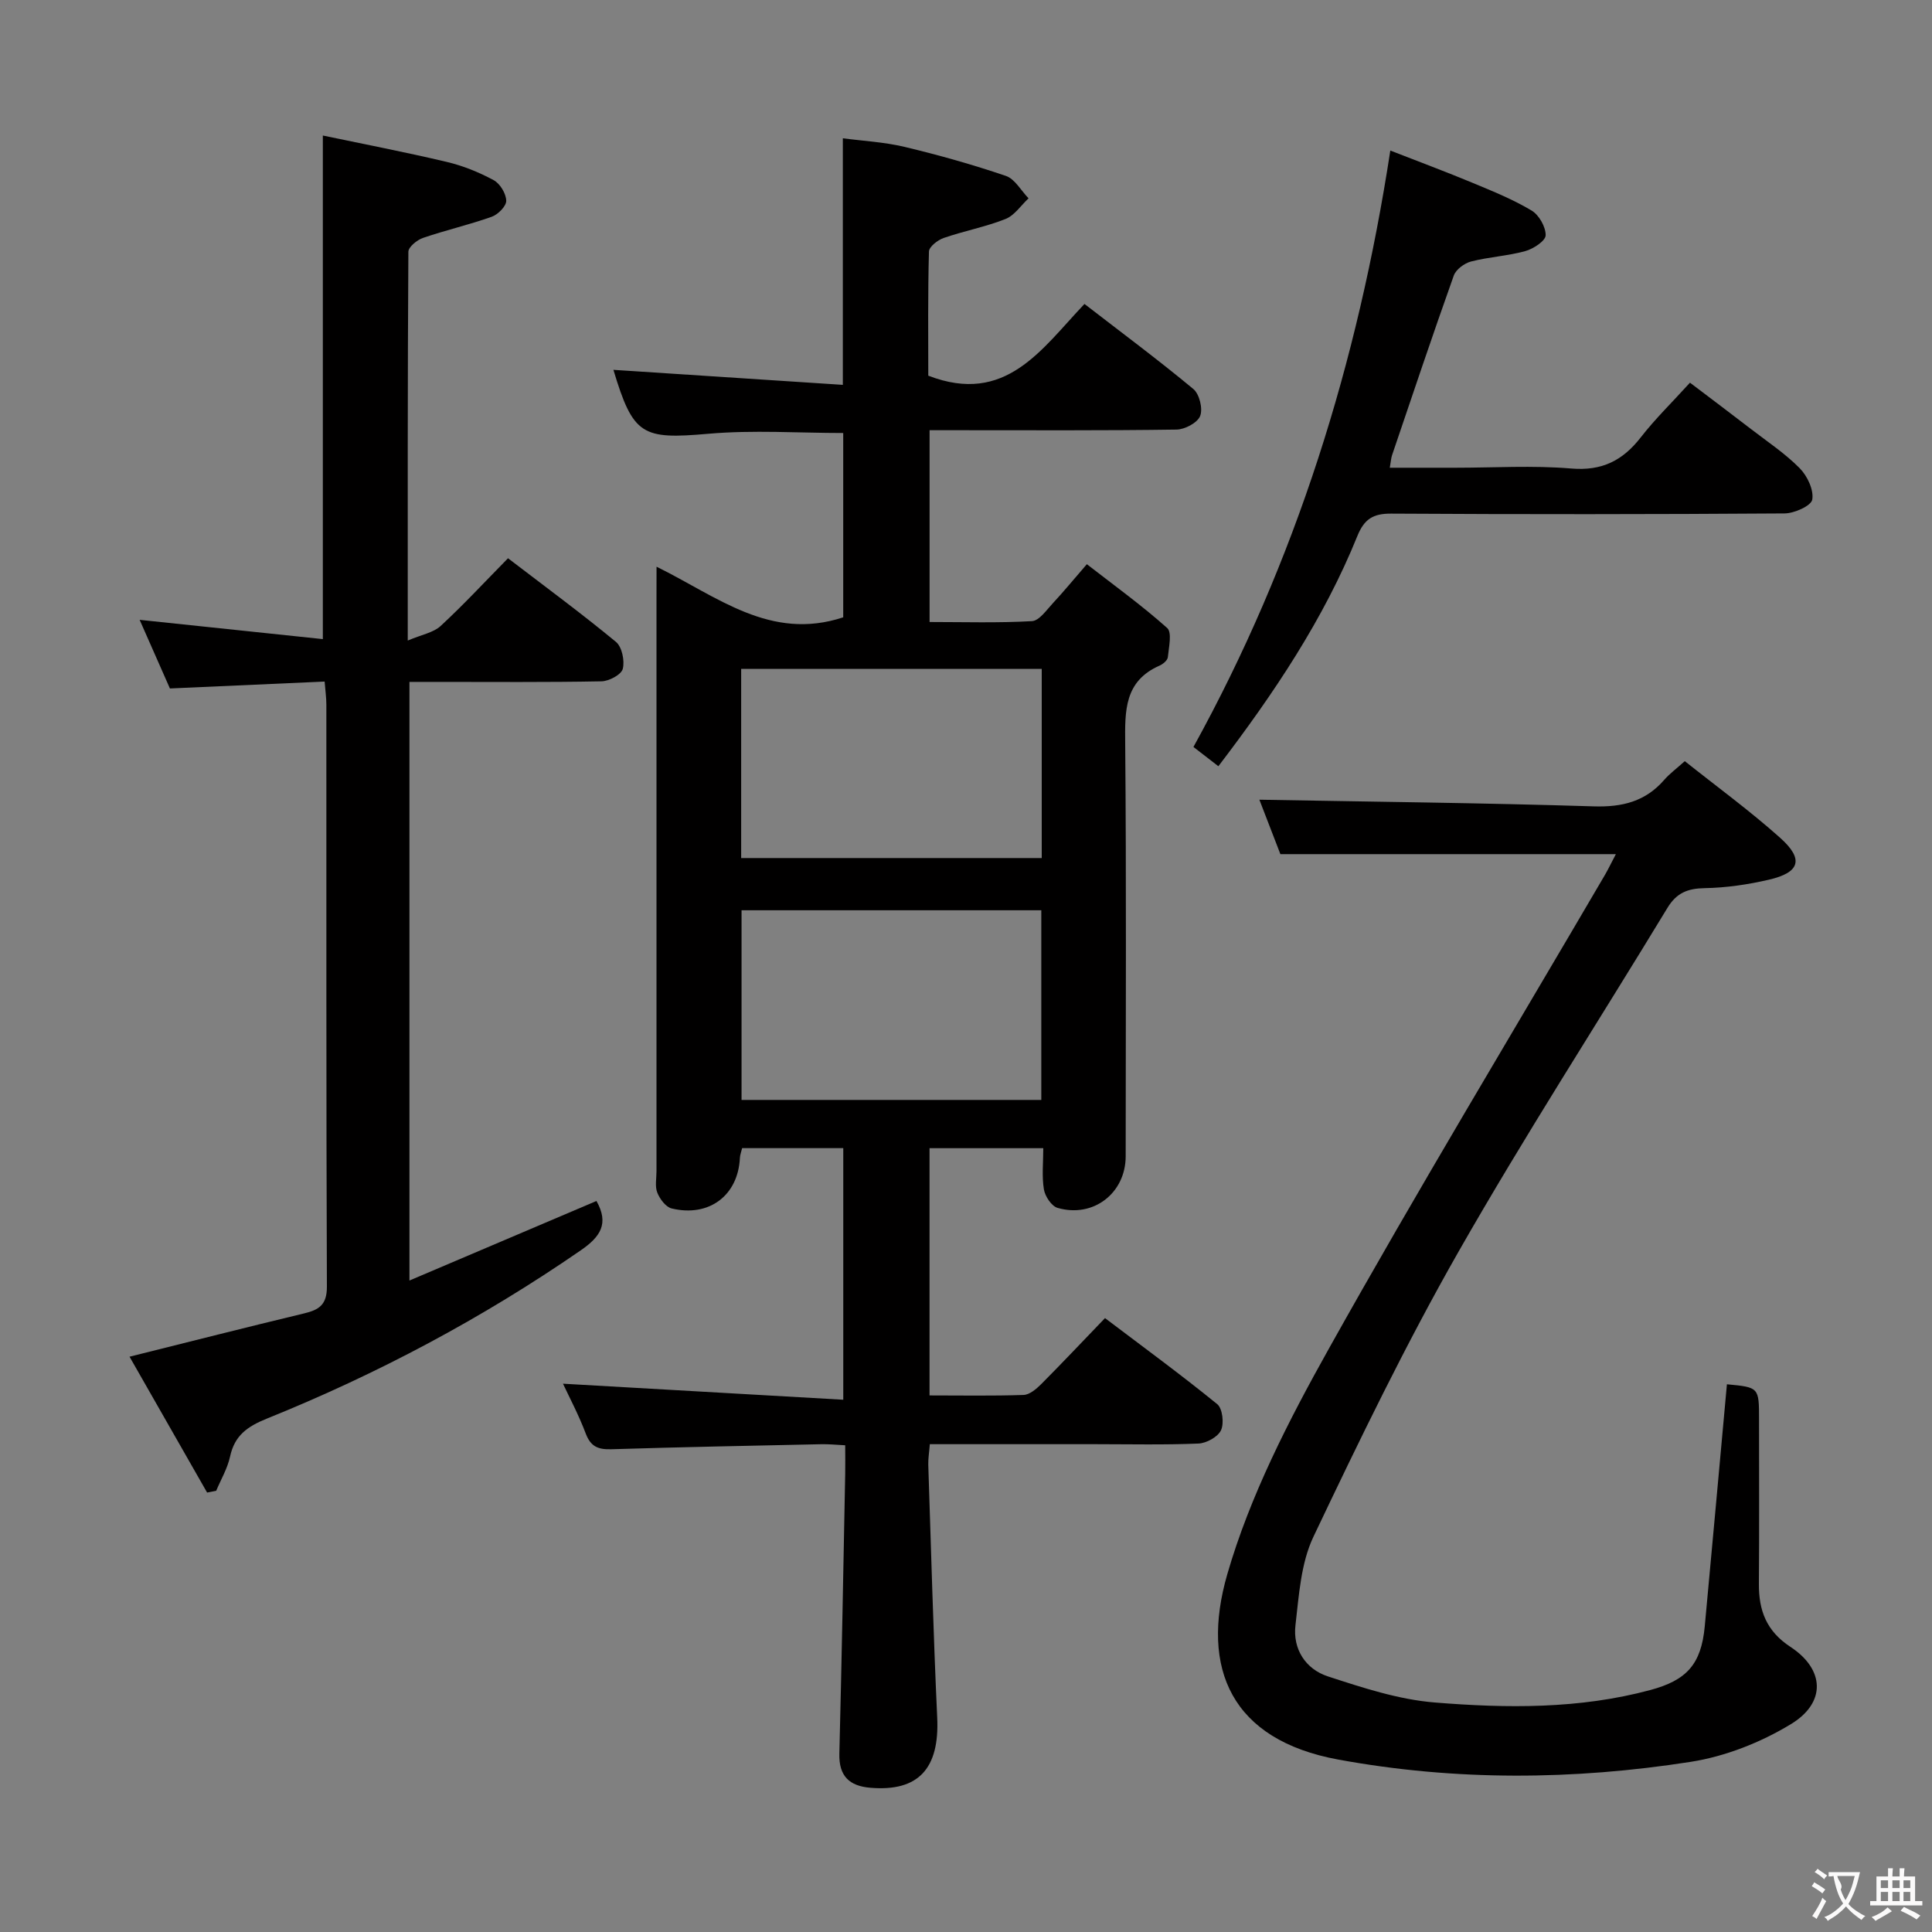 <svg enable-background="new 0 0 400 400" viewBox="0 0 400 400" xmlns="http://www.w3.org/2000/svg"><rect x="0" y="0" width="400" height="400" fill="#808080" stroke="none"/><g fill="#010000"><path d="m135.93 117.33c12.59 6.19 23.56 15.45 38.65 10.48 0-12.13 0-25.03 0-38.16-9.18 0-18.63-.66-27.96.16-13.66 1.19-15.53.37-19.62-13.24 15.73 1.03 31.48 2.06 47.5 3.11 0-17.45 0-33.83 0-51.05 4.11.55 8.54.77 12.78 1.78 7.07 1.69 14.1 3.67 20.98 6.01 1.87.64 3.14 3.05 4.69 4.64-1.57 1.47-2.91 3.54-4.77 4.28-4.14 1.64-8.58 2.47-12.8 3.93-1.24.43-3.02 1.81-3.05 2.8-.24 8.78-.14 17.56-.14 25.71 16.06 6.19 23.45-5.51 32.34-14.85 7.7 5.95 15.28 11.58 22.54 17.61 1.26 1.05 2 4.08 1.41 5.58-.55 1.41-3.17 2.8-4.9 2.82-15.16.22-30.32.13-45.49.13-1.78 0-3.57 0-5.63 0v39.71c7.04 0 14.13.22 21.19-.18 1.53-.09 3.03-2.32 4.36-3.74 2.15-2.3 4.15-4.75 7.01-8.05 5.65 4.39 11.39 8.53 16.63 13.21 1.04.93.34 3.99.14 6.04-.06.64-.99 1.43-1.7 1.74-7.34 3.22-7.19 9.38-7.13 16.11.25 28.49.11 56.98.1 85.48 0 7.62-6.69 12.84-14.1 10.69-1.25-.36-2.59-2.39-2.83-3.82-.45-2.71-.13-5.55-.13-8.54-8.11 0-15.69 0-23.55 0v51.19c6.59 0 13.03.12 19.46-.1 1.25-.04 2.64-1.23 3.64-2.22 4.34-4.36 8.56-8.84 13.23-13.69 8.07 6.11 15.81 11.77 23.24 17.82 1.09.89 1.44 3.96.78 5.39-.65 1.39-3.01 2.69-4.67 2.76-7.15.3-14.32.13-21.49.13-11.29 0-22.58 0-34.13 0-.13 1.72-.36 3.01-.32 4.29.58 17.45 1.04 34.9 1.85 52.33.49 10.52-3.86 15.35-13.82 14.52-4.36-.36-6.56-2.4-6.44-7.06.49-19.3.83-38.61 1.21-57.92.04-1.82 0-3.64 0-5.93-1.82-.09-3.41-.26-5.01-.22-14.47.31-28.94.59-43.41 1.04-2.69.08-4.26-.51-5.29-3.23-1.46-3.87-3.42-7.56-4.72-10.34 18.97 1.09 38.27 2.19 58.03 3.32 0-18.01 0-34.9 0-52.09-6.92 0-13.84 0-20.94 0-.18.77-.43 1.38-.46 2-.36 7.77-6.34 12.35-14.12 10.49-1.22-.29-2.46-1.96-2.98-3.27-.52-1.3-.17-2.95-.17-4.45 0-39.66 0-79.31 0-118.97.01-1.77.01-3.53.01-6.18zm17.52 60.32h62.23c0-13.25 0-26.14 0-39.16-20.87 0-41.41 0-62.23 0zm62.14 50.08c0-13.41 0-26.43 0-39.27-20.96 0-41.51 0-62.06 0v39.27z"/><path d="m123.49 248.65c2.65 4.7.81 7.41-3.24 10.21-20.36 14.05-42.06 25.59-64.96 34.83-4.08 1.65-6.71 3.49-7.66 7.88-.53 2.45-1.88 4.72-2.87 7.08-.63.12-1.25.24-1.88.37-5.36-9.39-10.72-18.78-16.06-28.13 12.47-3.11 24.3-6.12 36.17-8.97 3.07-.74 4.7-1.78 4.69-5.52-.16-40.16-.09-80.32-.11-120.48 0-1.45-.21-2.9-.36-4.81-10.8.48-21.22.95-32.03 1.43-2-4.53-4.11-9.31-6.27-14.21 12.88 1.36 25.35 2.67 37.93 3.99 0-34.86 0-68.9 0-104.26 8.34 1.75 17.03 3.42 25.64 5.46 3.36.79 6.67 2.13 9.71 3.77 1.33.71 2.58 2.77 2.62 4.26.04 1.11-1.7 2.87-3.01 3.33-4.67 1.66-9.53 2.77-14.23 4.38-1.23.42-3.01 1.87-3.02 2.86-.17 26.3-.13 52.61-.13 80.5 2.88-1.23 5.3-1.63 6.8-3.01 4.76-4.4 9.17-9.16 13.96-14.03 7.71 5.9 15.19 11.41 22.34 17.31 1.25 1.03 1.85 3.91 1.42 5.59-.31 1.2-2.84 2.55-4.41 2.58-11.33.22-22.66.12-33.99.12-1.8 0-3.61 0-5.77 0v123.94c13.11-5.58 25.8-10.97 38.72-16.47z"/><path d="m334.55 176.84c-23.47 0-46.08 0-69.46 0-1.37-3.54-3.05-7.91-4.35-11.27 23.1.42 46.18.66 69.25 1.38 5.93.18 10.7-1.02 14.6-5.52 1.08-1.24 2.44-2.24 4.23-3.84 6.62 5.27 13.46 10.26 19.74 15.87 4.96 4.43 4.11 7.18-2.32 8.67-4.34 1.01-8.84 1.67-13.29 1.75-3.53.06-5.83.97-7.72 4.08-14.4 23.74-29.51 47.08-43.26 71.19-10.92 19.16-20.56 39.09-30.04 59.02-2.6 5.47-3 12.13-3.72 18.32-.58 4.95 2.11 9.09 6.72 10.59 7.2 2.35 14.62 4.79 22.09 5.4 14.91 1.21 29.92 1.38 44.63-2.57 7.54-2.02 10.56-5.31 11.3-13.18 1.56-16.71 3.06-33.42 4.59-50.13 6.65.63 6.65.63 6.65 7.3 0 11.33.06 22.67-.03 34-.04 5.53 1.55 9.8 6.52 13.06 7.1 4.65 7.46 11.54.1 16.01-6.23 3.78-13.56 6.68-20.74 7.8-24.27 3.79-48.7 3.98-72.96-.47-22.1-4.05-28.63-18.82-22.99-38.35 4.69-16.23 12.68-31.78 20.99-46.64 18.5-33.09 38.12-65.55 57.27-98.28.71-1.25 1.33-2.54 2.2-4.19z"/><path d="m252.25 158.64c-2.03-1.57-3.58-2.77-5.16-3.99 21.21-38.46 34.02-79.55 40.76-123.48 5.8 2.26 11.49 4.38 17.09 6.71 4.14 1.72 8.33 3.42 12.16 5.71 1.54.92 2.94 3.39 2.91 5.13-.02 1.15-2.55 2.81-4.22 3.27-3.66 1.01-7.54 1.2-11.22 2.15-1.38.35-3.12 1.64-3.58 2.91-4.4 12.35-8.57 24.78-12.78 37.19-.2.59-.23 1.24-.47 2.6h13.59c8 0 16.03-.51 23.97.16 6.38.54 10.68-1.65 14.42-6.47 2.95-3.79 6.42-7.17 10.17-11.3 4.27 3.24 8.46 6.38 12.61 9.58 3.43 2.64 7.08 5.07 10.1 8.12 1.58 1.6 2.95 4.49 2.61 6.5-.22 1.29-3.71 2.86-5.75 2.87-27.15.19-54.3.2-81.45.04-3.75-.02-5.56 1.14-6.98 4.63-6.97 17.22-17.23 32.53-28.78 47.67z"/></g><path d="m377.9 391.2c-.2.3-.4.5-.6.8-.7-.6-1.4-1-2.2-1.5.2-.3.4-.5.5-.8.6.4 1.4.8 2.3 1.5zm-1.8 6.1c-.2-.2-.5-.4-.9-.6.4-.6.8-1.2 1.2-1.9s.7-1.3.9-1.9c.3.3.5.5.8.7-.7 1.3-1.4 2.6-2 3.7zm2.2-9c-.3.3-.5.5-.6.8-.6-.6-1.3-1.1-2-1.5.3-.3.5-.5.6-.7.6.5 1.3.9 2 1.4zm.3.2v-.9h2 4.5c-.3 1.3-.6 2.5-1 3.6s-.9 2.1-1.4 3c.4.5 1 1 1.6 1.4s1.2.8 1.9 1.1c-.3.2-.5.4-.8.8-.4-.3-1-.7-1.6-1.2s-1.2-1.1-1.6-1.6c-.5.6-1.1 1.1-1.7 1.6s-1.4.9-2.1 1.4c-.1-.3-.3-.5-.7-.8.6-.2 1.2-.5 1.9-1s1.4-1.1 2-1.8c-.5-.8-.9-1.6-1.2-2.5s-.6-2-.8-3.2c-.4.1-.7.1-1 .1zm2.5 2.7c.3 1 .7 1.7 1 2.2.3-.5.6-1.1 1-2s.6-1.9.9-3h-3.2-.4c.1.9 1.3 1.8.7 2.8z" fill="#fbfafa"/><path d="m396.5 388.5v1.5 3.6h1.5v.9c-.4 0-1 0-1.7 0h-7.9c-.5 0-.9 0-1.2 0v-.9h1.3v-3.5c0-.7 0-1.2 0-1.6h2.4c0-.8 0-1.4 0-1.7h1c0 .3-.1.8-.1 1.7h1.5c0-.8 0-1.4 0-1.7h1c0 .3-.1.9-.1 1.7zm-8.2 9.2c-.2-.3-.5-.5-.8-.8.8-.3 1.4-.6 1.9-.9s1-.7 1.4-1.1c.3.3.6.5.9.8-1.6 1-2.8 1.6-3.4 2zm2.6-6.8v-1.6h-1.5v1.6zm0 2.7v-1.9h-1.5v1.9zm2.4-2.7v-1.6h-1.5v1.6zm0 2.7v-1.9h-1.5v1.9zm.2 2 .7-.8c.4.2.9.5 1.6.8s1.3.7 1.8 1c-.3.3-.5.5-.8.8-.4-.3-1.5-1-3.3-1.8zm2-4.7v-1.6h-1.4v1.6zm0 2.7v-1.9h-1.4v1.9z" fill="#fbfafa"/></svg>